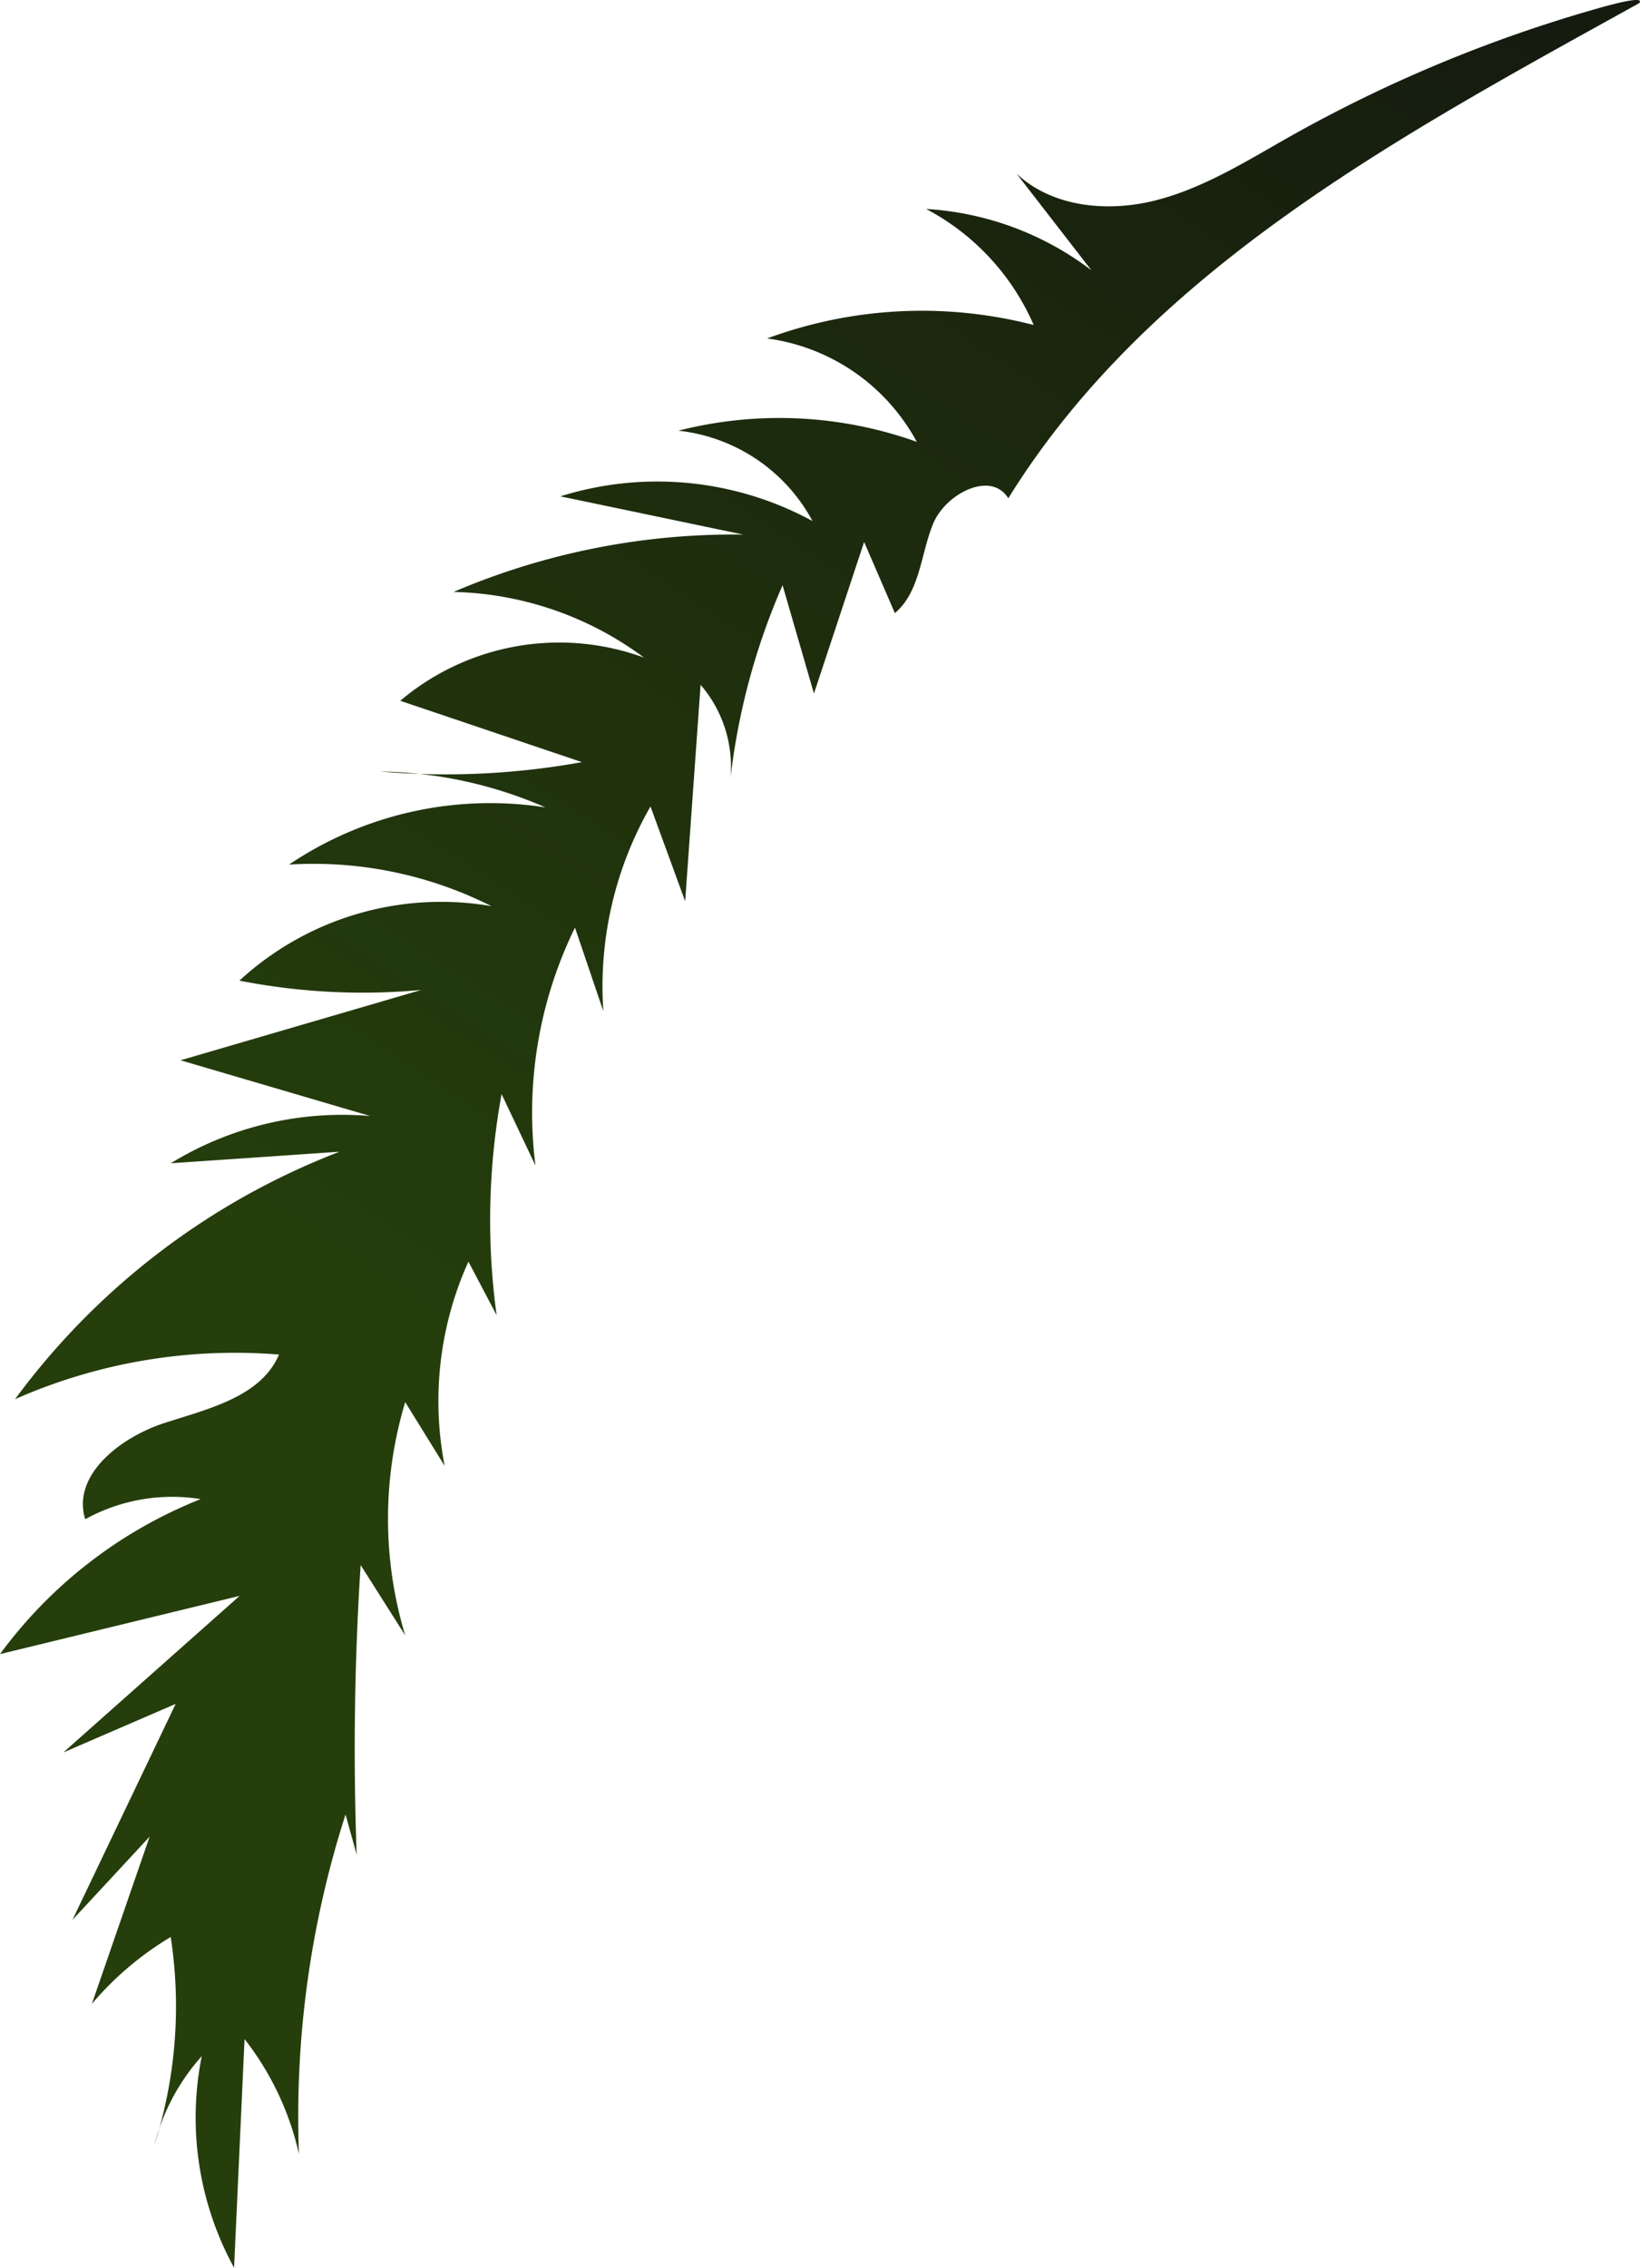 <svg xmlns="http://www.w3.org/2000/svg" xmlns:xlink="http://www.w3.org/1999/xlink" viewBox="0 0 294.27 406.63"><defs><style>.cls-1{fill:url(#New_swatch_1);}</style><linearGradient id="New_swatch_1" x1="73.63" y1="237.93" x2="242.28" y2="-22.41" gradientUnits="userSpaceOnUse"><stop offset="0" stop-color="#253e0c"/><stop offset="1" stop-color="#151b0f"/></linearGradient></defs><g id="Layer_2" data-name="Layer 2"><g id="Layer_2-2" data-name="Layer 2"><path class="cls-1" d="M287.32,1.33a253.46,253.46,0,0,0-56,23.23c-7.72,4.36-15.35,9.17-23.93,11.36s-18.56,1.27-25-4.8l13.45,17.35a54.26,54.26,0,0,0-29.66-11,42.82,42.82,0,0,1,19.3,20.81,80.06,80.06,0,0,0-47.83,2.41A35.9,35.9,0,0,1,164.5,79.23a73.2,73.2,0,0,0-42.78-2,31.12,31.12,0,0,1,24.07,16.2A58.27,58.27,0,0,0,100.55,89l32.84,6.86a127.89,127.89,0,0,0-52,10.28,59.55,59.55,0,0,1,34.17,11.78,44.17,44.17,0,0,0-43.74,7.74l32.6,11a136.86,136.86,0,0,1-36.15,1.69,76.41,76.41,0,0,1,29.6,6.43,64.53,64.53,0,0,0-46,10.25,70.94,70.94,0,0,1,36.3,7.45,53.42,53.42,0,0,0-45.21,13.36,114.49,114.49,0,0,0,32.63,1.67L32.39,190.12l34.05,10a58.86,58.86,0,0,0-35.8,8.47l30.28-2.07A130.38,130.38,0,0,0,2.7,250.89a97.75,97.75,0,0,1,47.36-8c-3.24,7.61-12.73,9.73-20.6,12.29s-16.61,9.33-14.17,17.24A32.29,32.29,0,0,1,36,268.81,82.36,82.36,0,0,0,0,296.6l43-10.44L11.36,314.24l20.16-8.71L13,344.26l13.85-14.93-10.37,30a56.32,56.32,0,0,1,14.15-12,81.71,81.71,0,0,1-2.91,37.24,37.6,37.6,0,0,1,8.48-15.87A56,56,0,0,0,42,406.63l1.88-41a51.83,51.83,0,0,1,9.76,20.61A176.92,176.92,0,0,1,62,325.36l2,7.2a514,514,0,0,1,.71-51.93l8,12.62a72.33,72.33,0,0,1,0-41.83l7.08,11.44a60.67,60.67,0,0,1,4.26-36.63l5.06,9.6A125.59,125.59,0,0,1,90,196.18L96.08,209a75.43,75.43,0,0,1,7.09-42.67l5.09,15a64.83,64.83,0,0,1,8.46-36.72l6.22,17,2.77-38.82A22.52,22.52,0,0,1,131,140.2a120.8,120.8,0,0,1,9.42-35.26l5.63,19.42,9-27.18,5.52,12.76c4.52-3.8,4.63-10.57,6.85-16s10.41-9.62,13.5-4.59C206.46,48.14,251.62,24.1,294.07.6,294.52.14,294.86-.78,287.32,1.33Z"/></g></g></svg>